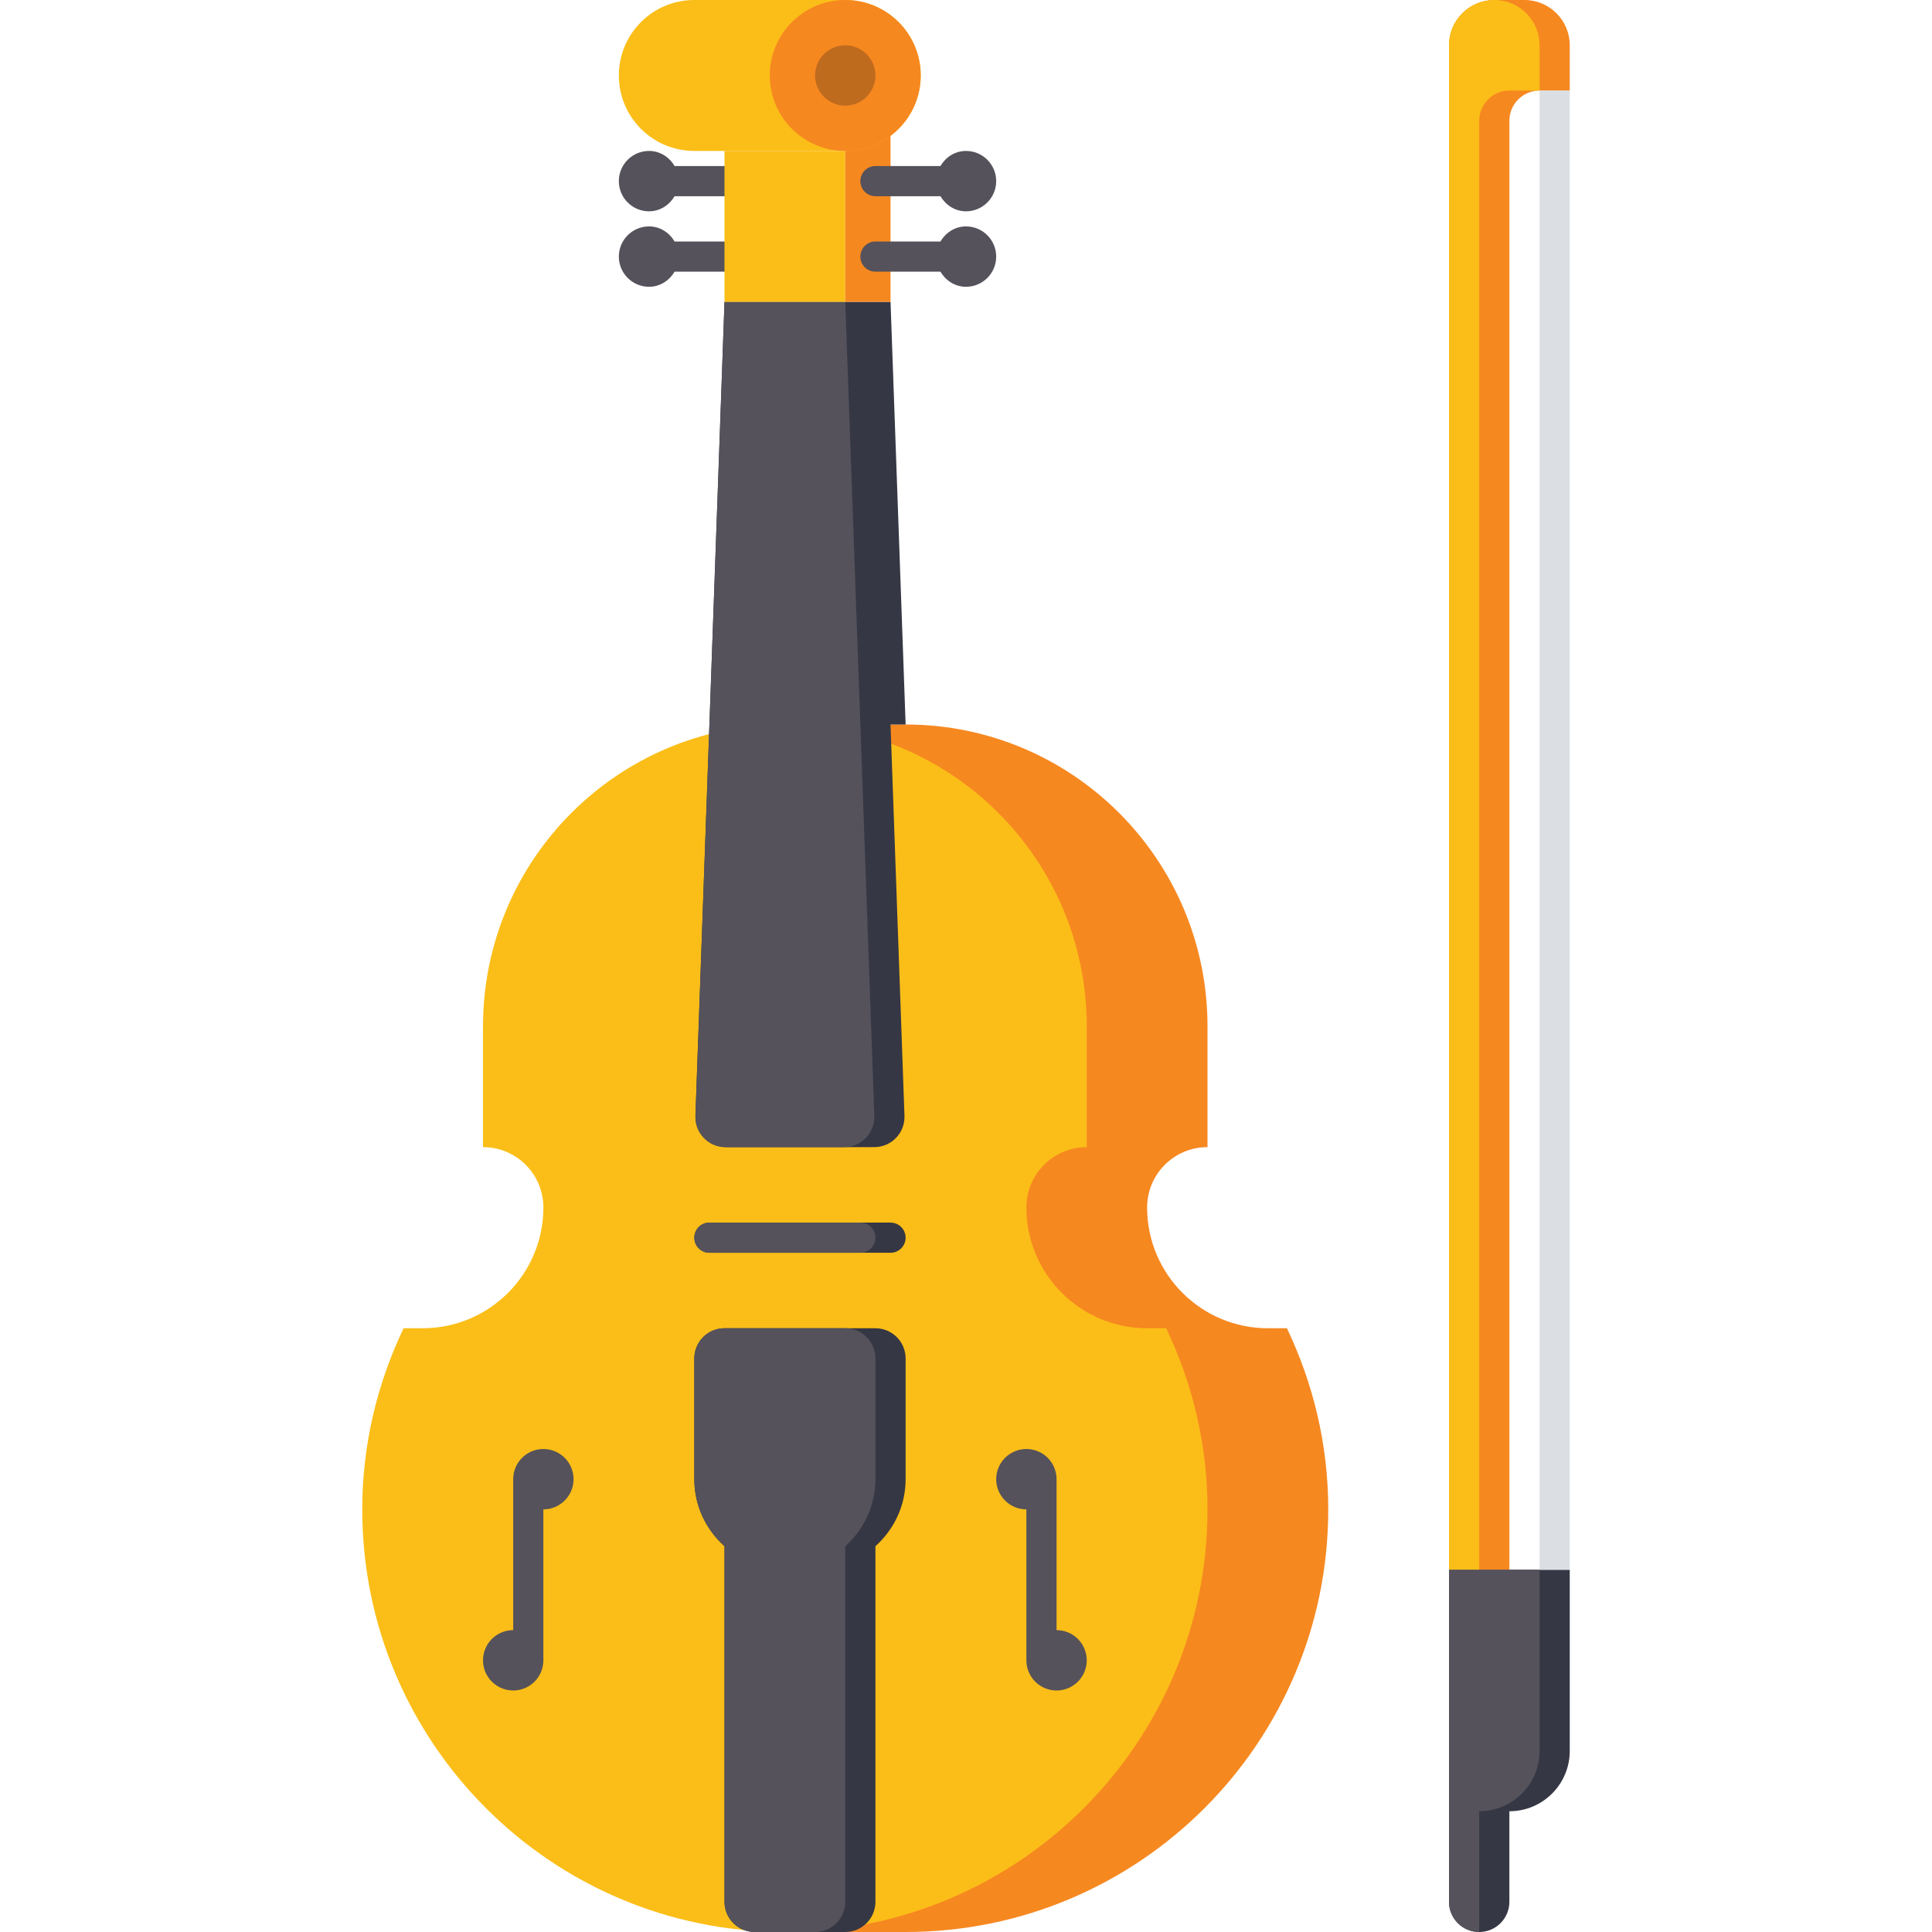 <?xml version="1.0" encoding="utf-8"?>
<!-- Generator: Adobe Illustrator 23.0.0, SVG Export Plug-In . SVG Version: 6.00 Build 0)  -->
<svg version="1.1" id="Layer_1" xmlns="http://www.w3.org/2000/svg" xmlns:xlink="http://www.w3.org/1999/xlink" x="0px" y="0px"
	 viewBox="0 0 64 64" style="enable-background:new 0 0 64 64;" xml:space="preserve">
<style type="text/css">
	.st0{fill:#353744;}
	.st1{fill:#F68820;}
	.st2{fill:#808080;}
	.st3{fill:#5C76B2;}
	.st4{fill:#6FA4D8;}
	.st5{fill:#DBDEE3;}
	.st6{fill:#B3B4B6;}
	.st7{fill:#FBBE18;}
	.st8{fill:#EEC78E;}
	.st9{fill:#DB9E68;}
	.st10{fill:#55525B;}
	.st11{fill:#FFFFFF;}
	.st12{fill:#1C1D28;}
	.st13{fill:#FBD301;}
	.st14{fill:#BE7850;}
	.st15{fill:#4C52A3;}
	.st16{fill:#BF6B1E;}
	.st17{fill:#5F7ABC;}
	.st18{fill:#D4761E;}
	.st19{fill:#5D76B2;}
	.st20{fill:#668DC5;}
</style>
<g>
	<g>
		<path class="st0" d="M48,52v11c0,0.552,0.448,1,1,1s1-0.448,1-1v-3c1.105,0,2-0.895,2-2v-6H48z"/>
	</g>
	<g>
		<g>
			<path class="st10" d="M24.5,5.5h-2.153C22.173,5.206,21.866,5,21.5,5c-0.552,0-1,0.448-1,1c0,0.552,0.448,1,1,1
				c0.366,0,0.672-0.207,0.847-0.5H24.5C24.776,6.5,25,6.276,25,6C25,5.724,24.776,5.5,24.5,5.5z"/>
		</g>
		<g>
			<path class="st10" d="M24.5,8h-2.153c-0.174-0.294-0.481-0.5-0.847-0.5c-0.552,0-1,0.448-1,1c0,0.552,0.448,1,1,1
				c0.366,0,0.672-0.207,0.847-0.5H24.5C24.776,9,25,8.776,25,8.5C25,8.224,24.776,8,24.5,8z"/>
		</g>
	</g>
	<g>
		<path class="st1" d="M42.631,44H42c-2.209,0-4-1.791-4-4c0-1.105,0.895-2,2-2v-4c0-5.523-4.477-10-10-10h-2.5v0.328
			C23.189,25.44,20,29.342,20,34v4c1.105,0,2,0.895,2,2c0,2.209-1.791,4-4,4h-0.631C16.501,45.82,16,47.849,16,50
			c0,6.877,4.963,12.584,11.5,13.765V64H30c7.732,0,14-6.268,14-14C44,47.849,43.499,45.82,42.631,44z"/>
	</g>
	<g>
		<path class="st7" d="M38.631,44H38c-2.209,0-4-1.791-4-4c0-1.105,0.895-2,2-2v-2v-2c0-5.523-4.477-10-10-10s-10,4.477-10,10v2v2
			c1.105,0,2,0.895,2,2c0,2.209-1.791,4-4,4h-0.631C12.501,45.82,12,47.849,12,50c0,7.732,6.268,14,14,14s14-6.268,14-14
			C40,47.849,39.499,45.82,38.631,44z"/>
	</g>
	<g>
		<path class="st0" d="M30,24l-0.5-14H24l-0.963,26.964C23.017,37.53,23.47,38,24.036,38h4.927c0.566,0,1.02-0.47,0.999-1.036
			L29.5,24H30z"/>
	</g>
	<g>
		<path class="st10" d="M27.964,38h-3.927c-0.566,0-1.02-0.47-0.999-1.036L24,10h4l0.963,26.964C28.983,37.53,28.53,38,27.964,38z"
			/>
	</g>
	<g>
		<path class="st0" d="M29,44h-5c-0.552,0-1,0.448-1,1v4c0,0.885,0.39,1.672,1,2.221V63c0,0.552,0.448,1,1,1h3c0.552,0,1-0.448,1-1
			V51.221c0.61-0.549,1-1.336,1-2.221v-4C30,44.448,29.552,44,29,44z"/>
	</g>
	<g>
		<path class="st10" d="M28,44h-4c-0.552,0-1,0.448-1,1v4c0,0.885,0.39,1.672,1,2.221V63c0,0.552,0.448,1,1,1h2c0.552,0,1-0.448,1-1
			V51.221c0.61-0.549,1-1.336,1-2.221v-4C29,44.448,28.552,44,28,44z"/>
	</g>
	<g>
		<path class="st0" d="M29.5,40.5h-6c-0.276,0-0.5,0.224-0.5,0.5c0,0.276,0.224,0.5,0.5,0.5h6c0.276,0,0.5-0.224,0.5-0.5
			C30,40.724,29.776,40.5,29.5,40.5z"/>
	</g>
	<g>
		<path class="st10" d="M28.5,41.5h-5c-0.276,0-0.5-0.224-0.5-0.5l0,0c0-0.276,0.224-0.5,0.5-0.5h5c0.276,0,0.5,0.224,0.5,0.5l0,0
			C29,41.276,28.776,41.5,28.5,41.5z"/>
	</g>
	<g>
		<rect x="24" y="5" class="st7" width="4" height="5"/>
	</g>
	<g>
		<rect x="28" y="4" class="st1" width="1.5" height="6"/>
	</g>
	<g>
		<path class="st7" d="M28,0h-5c-1.381,0-2.5,1.119-2.5,2.5C20.5,3.881,21.619,5,23,5h5c1.381,0,2.5-1.119,2.5-2.5
			C30.5,1.119,29.381,0,28,0z"/>
	</g>
	<g>
		<circle class="st1" cx="28" cy="2.5" r="2.5"/>
	</g>
	<g>
		<circle class="st16" cx="28" cy="2.5" r="1"/>
	</g>
	<g>
		<g>
			<path class="st10" d="M35,54v-5c0-0.552-0.448-1-1-1s-1,0.448-1,1c0,0.552,0.448,1,1,1v5c0,0.552,0.448,1,1,1s1-0.448,1-1
				C36,54.448,35.552,54,35,54z"/>
		</g>
		<g>
			<path class="st10" d="M18,48c-0.552,0-1,0.448-1,1v5c-0.552,0-1,0.448-1,1c0,0.552,0.448,1,1,1s1-0.448,1-1v-5
				c0.552,0,1-0.448,1-1C19,48.448,18.552,48,18,48z"/>
		</g>
	</g>
	<g>
		<g>
			<path class="st10" d="M32,5c-0.366,0-0.673,0.206-0.847,0.5H29c-0.276,0-0.5,0.224-0.5,0.5c0,0.276,0.224,0.5,0.5,0.5h2.153
				C31.328,6.793,31.634,7,32,7c0.552,0,1-0.448,1-1C33,5.448,32.552,5,32,5z"/>
		</g>
		<g>
			<path class="st10" d="M32,7.5c-0.366,0-0.673,0.206-0.847,0.5H29c-0.276,0-0.5,0.224-0.5,0.5C28.5,8.776,28.724,9,29,9h2.153
				C31.328,9.293,31.634,9.5,32,9.5c0.552,0,1-0.448,1-1C33,7.948,32.552,7.5,32,7.5z"/>
		</g>
	</g>
	<g>
		<path class="st1" d="M50.5,0h-1C48.672,0,48,0.672,48,1.5V52h2V4c0-0.552,0.448-1,1-1h1V1.5C52,0.672,51.328,0,50.5,0z"/>
	</g>
	<g>
		<path class="st7" d="M49.5,0C48.672,0,48,0.672,48,1.5V52h1V4c0-0.552,0.448-1,1-1h1V1.5C51,0.672,50.328,0,49.5,0L49.5,0z"/>
	</g>
	<g>
		<rect x="51" y="3" class="st5" width="1" height="49"/>
	</g>
	<g>
		<path class="st10" d="M48,52v11c0,0.552,0.448,1,1,1v-4c1.105,0,2-0.895,2-2v-6H48z"/>
	</g>
</g>
</svg>
